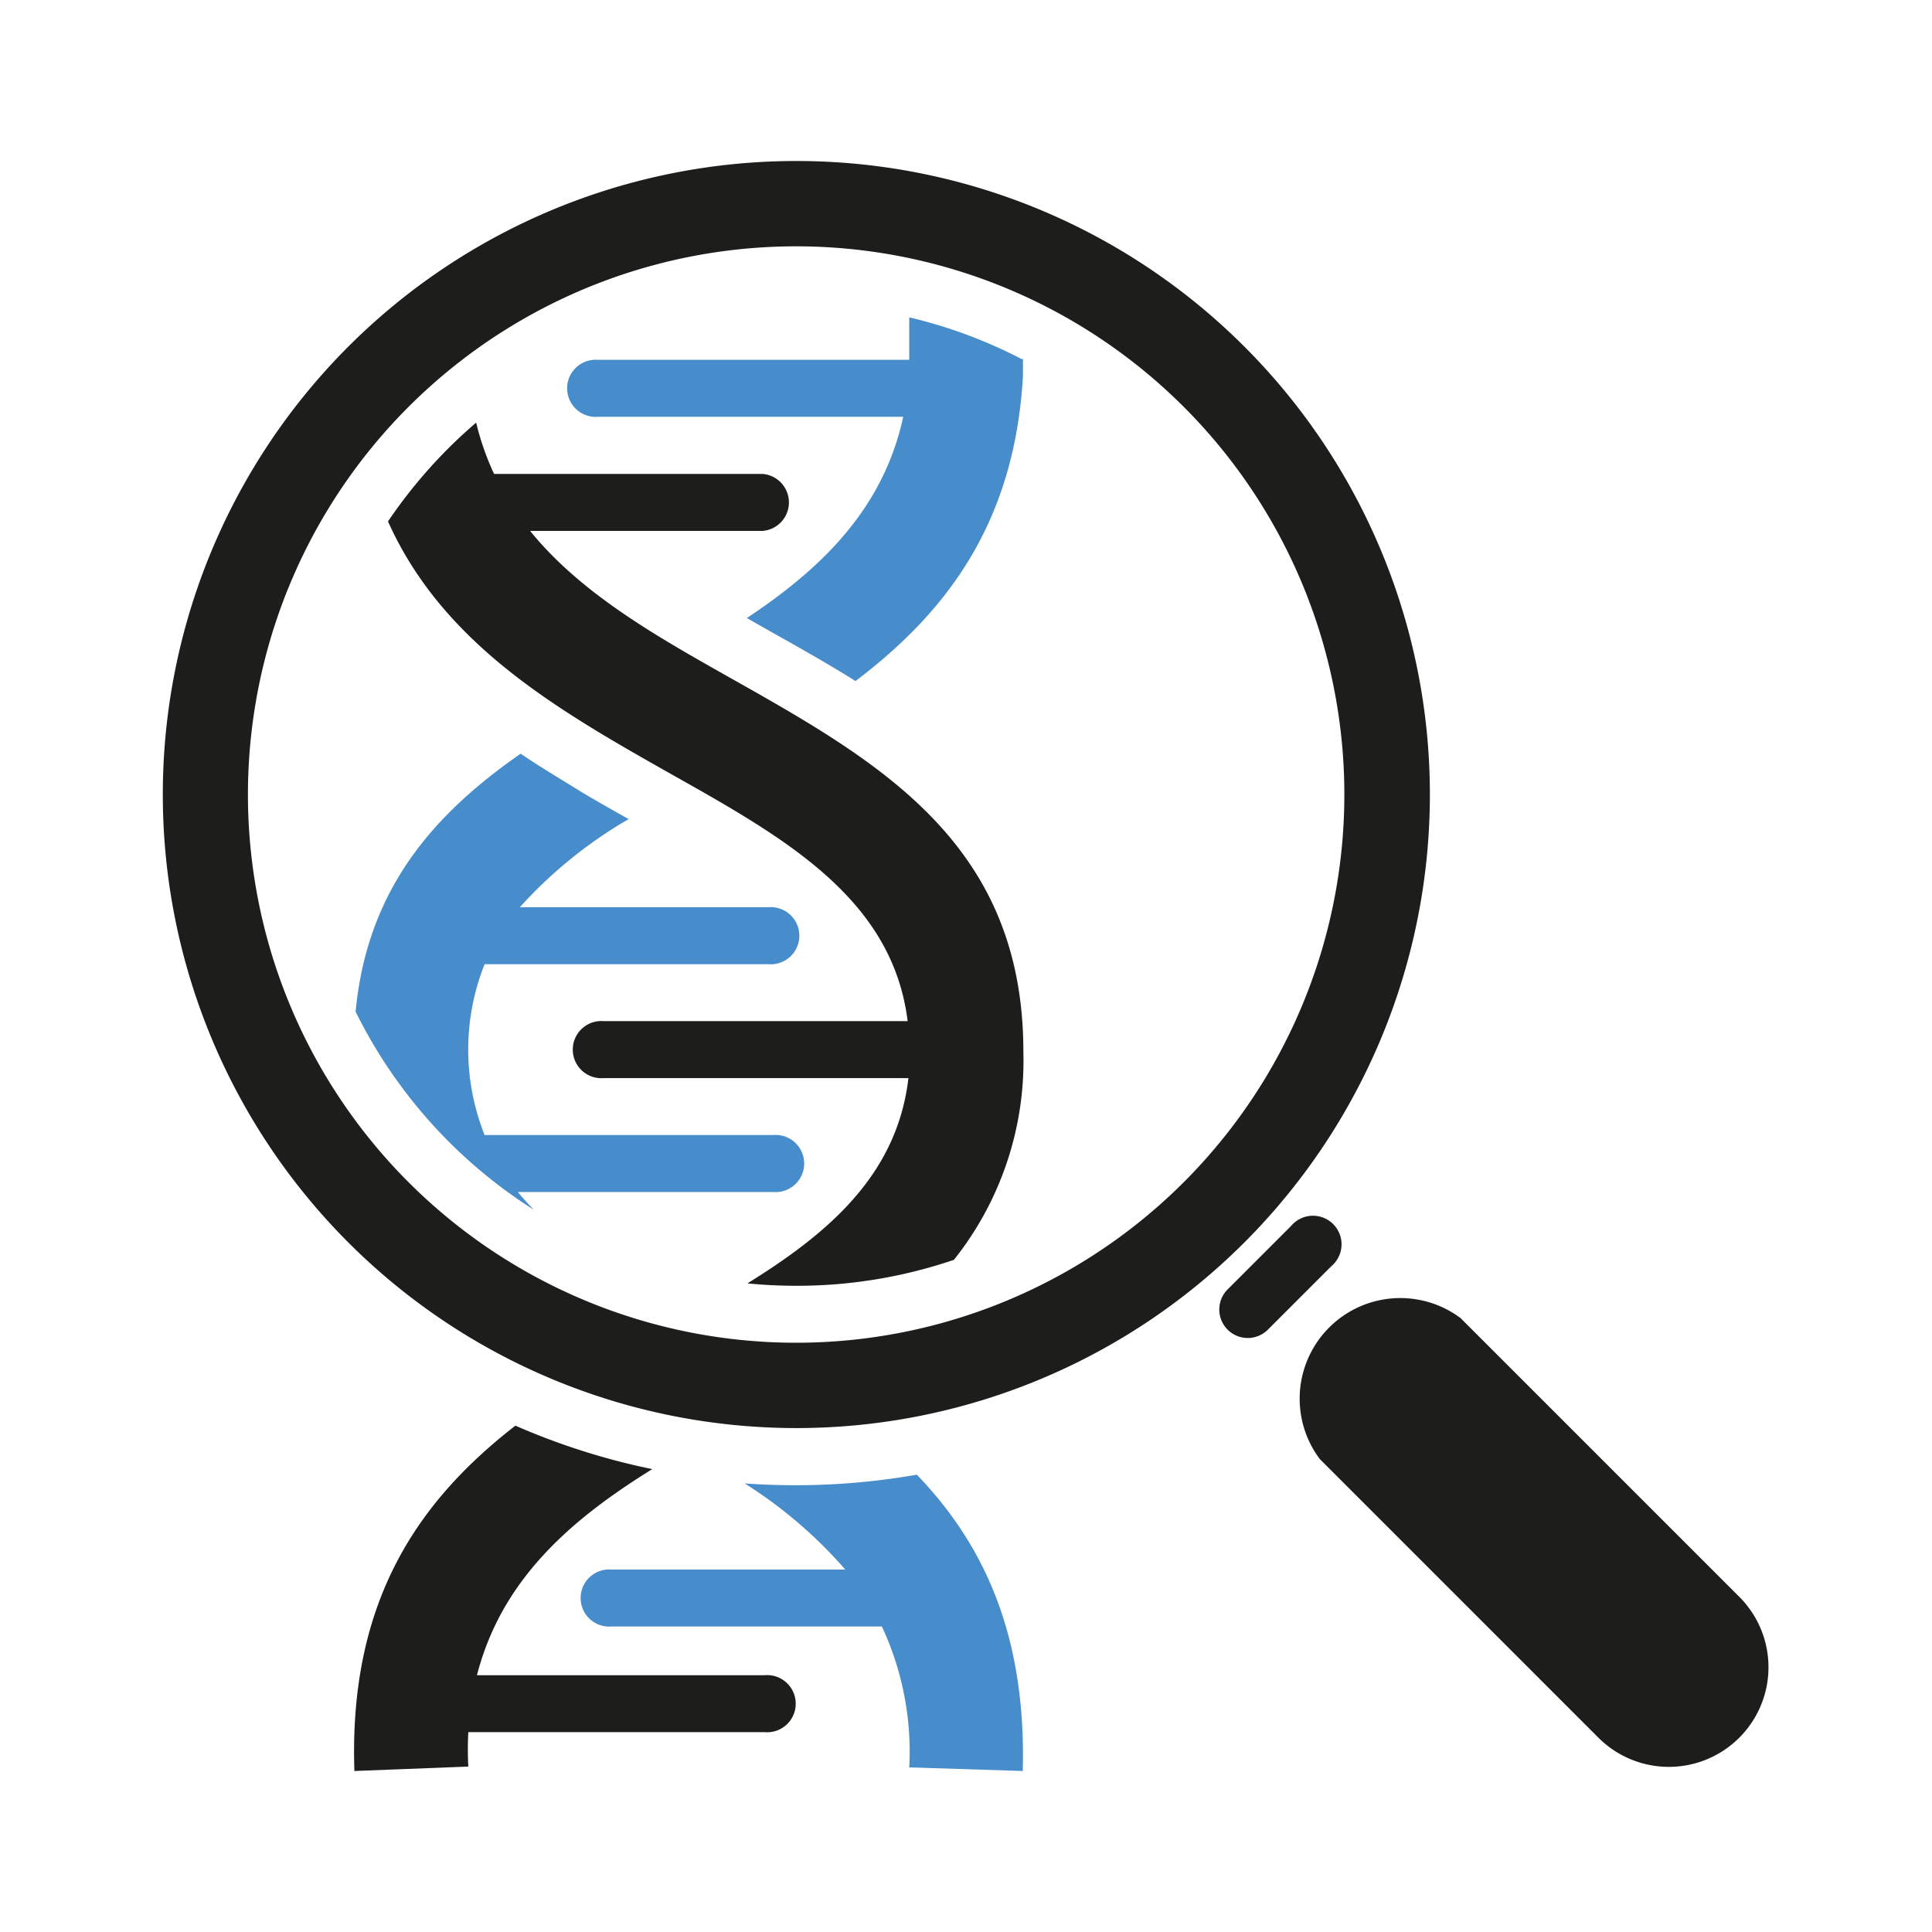 <svg xmlns="http://www.w3.org/2000/svg" id="Layer_1" data-name="Layer 1" width="96" height="96" viewBox="0 0 96 96"><defs><style>
      .cls-1 {
        fill: #478ccb;
      }

      .cls-2 {
        fill: #1d1d1b;
      }
    </style></defs><g><path class="cls-1" d="M50.83,17.82c0,.38,0,.68,0,.85-.41,7.38-3.87,11.8-8.32,15.17-1.44-.9-2.92-1.73-4.4-2.56l-1-.57c3.68-2.44,6.78-5.41,7.77-10H29.72a1.42,1.42,0,1,1,0-2.83H45.18c0-.39,0-.87,0-1.31h0c0-.29,0-.57,0-.8a24,24,0,0,1,5.6,2.08ZM31.27,40.68a22.4,22.4,0,0,0-5.44,4.4H38.18a1.42,1.42,0,1,1,0,2.83H24.08a11.47,11.47,0,0,0,0,8.49H38.42a1.42,1.42,0,1,1,0,2.83H25.73c.25.3.51.59.79.88a24.5,24.5,0,0,1-8.85-9.84c.58-6.13,3.92-9.84,8.2-12.82,1,.68,2.1,1.33,3.18,2,.73.43,1.47.85,2.22,1.27ZM45.55,73.27C48.85,76.69,51,81.2,50.82,88l-5.64-.18a14.7,14.7,0,0,0-1.36-7H30.39a1.42,1.42,0,1,1,0-2.83H42a22.5,22.5,0,0,0-5-4.28c.83.06,1.68.09,2.53.09a34.72,34.72,0,0,0,6-.52Z"></path><path class="cls-2" d="M23.66,21a13.45,13.45,0,0,0,.89,2.55H37.9a1.42,1.42,0,0,1,0,2.83H26.34c2.53,3.12,6.27,5.23,9.94,7.3,7.4,4.17,14.57,8.22,14.57,18.57A15.87,15.87,0,0,1,47.4,62.6a24.17,24.17,0,0,1-7.83,1.29q-1.23,0-2.43-.12c4.07-2.52,7.44-5.42,8-10.2H30a1.42,1.42,0,1,1,0-2.83H45.1c-.75-6.07-6.08-9.08-11.58-12.18-5.67-3.2-11.47-6.47-14.24-12.65A24.55,24.55,0,0,1,23.66,21ZM65.58,72.5a5,5,0,0,1,7-7L86.46,79.38a4.95,4.95,0,0,1-7,7L65.58,72.5ZM64.15,60.92h0a1.42,1.42,0,1,1,2,2L63,66.07a1.41,1.41,0,0,1-2-2l3.15-3.15ZM39.57,12.24A27.24,27.24,0,1,0,66.8,39.48,27.24,27.24,0,0,0,39.57,12.24Zm0-4.24A31.48,31.48,0,1,1,8.09,39.48,31.48,31.48,0,0,1,39.57,8ZM32.41,73c-4,2.48-7.48,5.45-8.71,10.24H38a1.42,1.42,0,1,1,0,2.83H23.27a16.13,16.13,0,0,0,0,1.71L17.61,88c-.29-8.54,3.26-13.48,8-17.16A34.11,34.11,0,0,0,32.41,73Z"></path></g></svg>